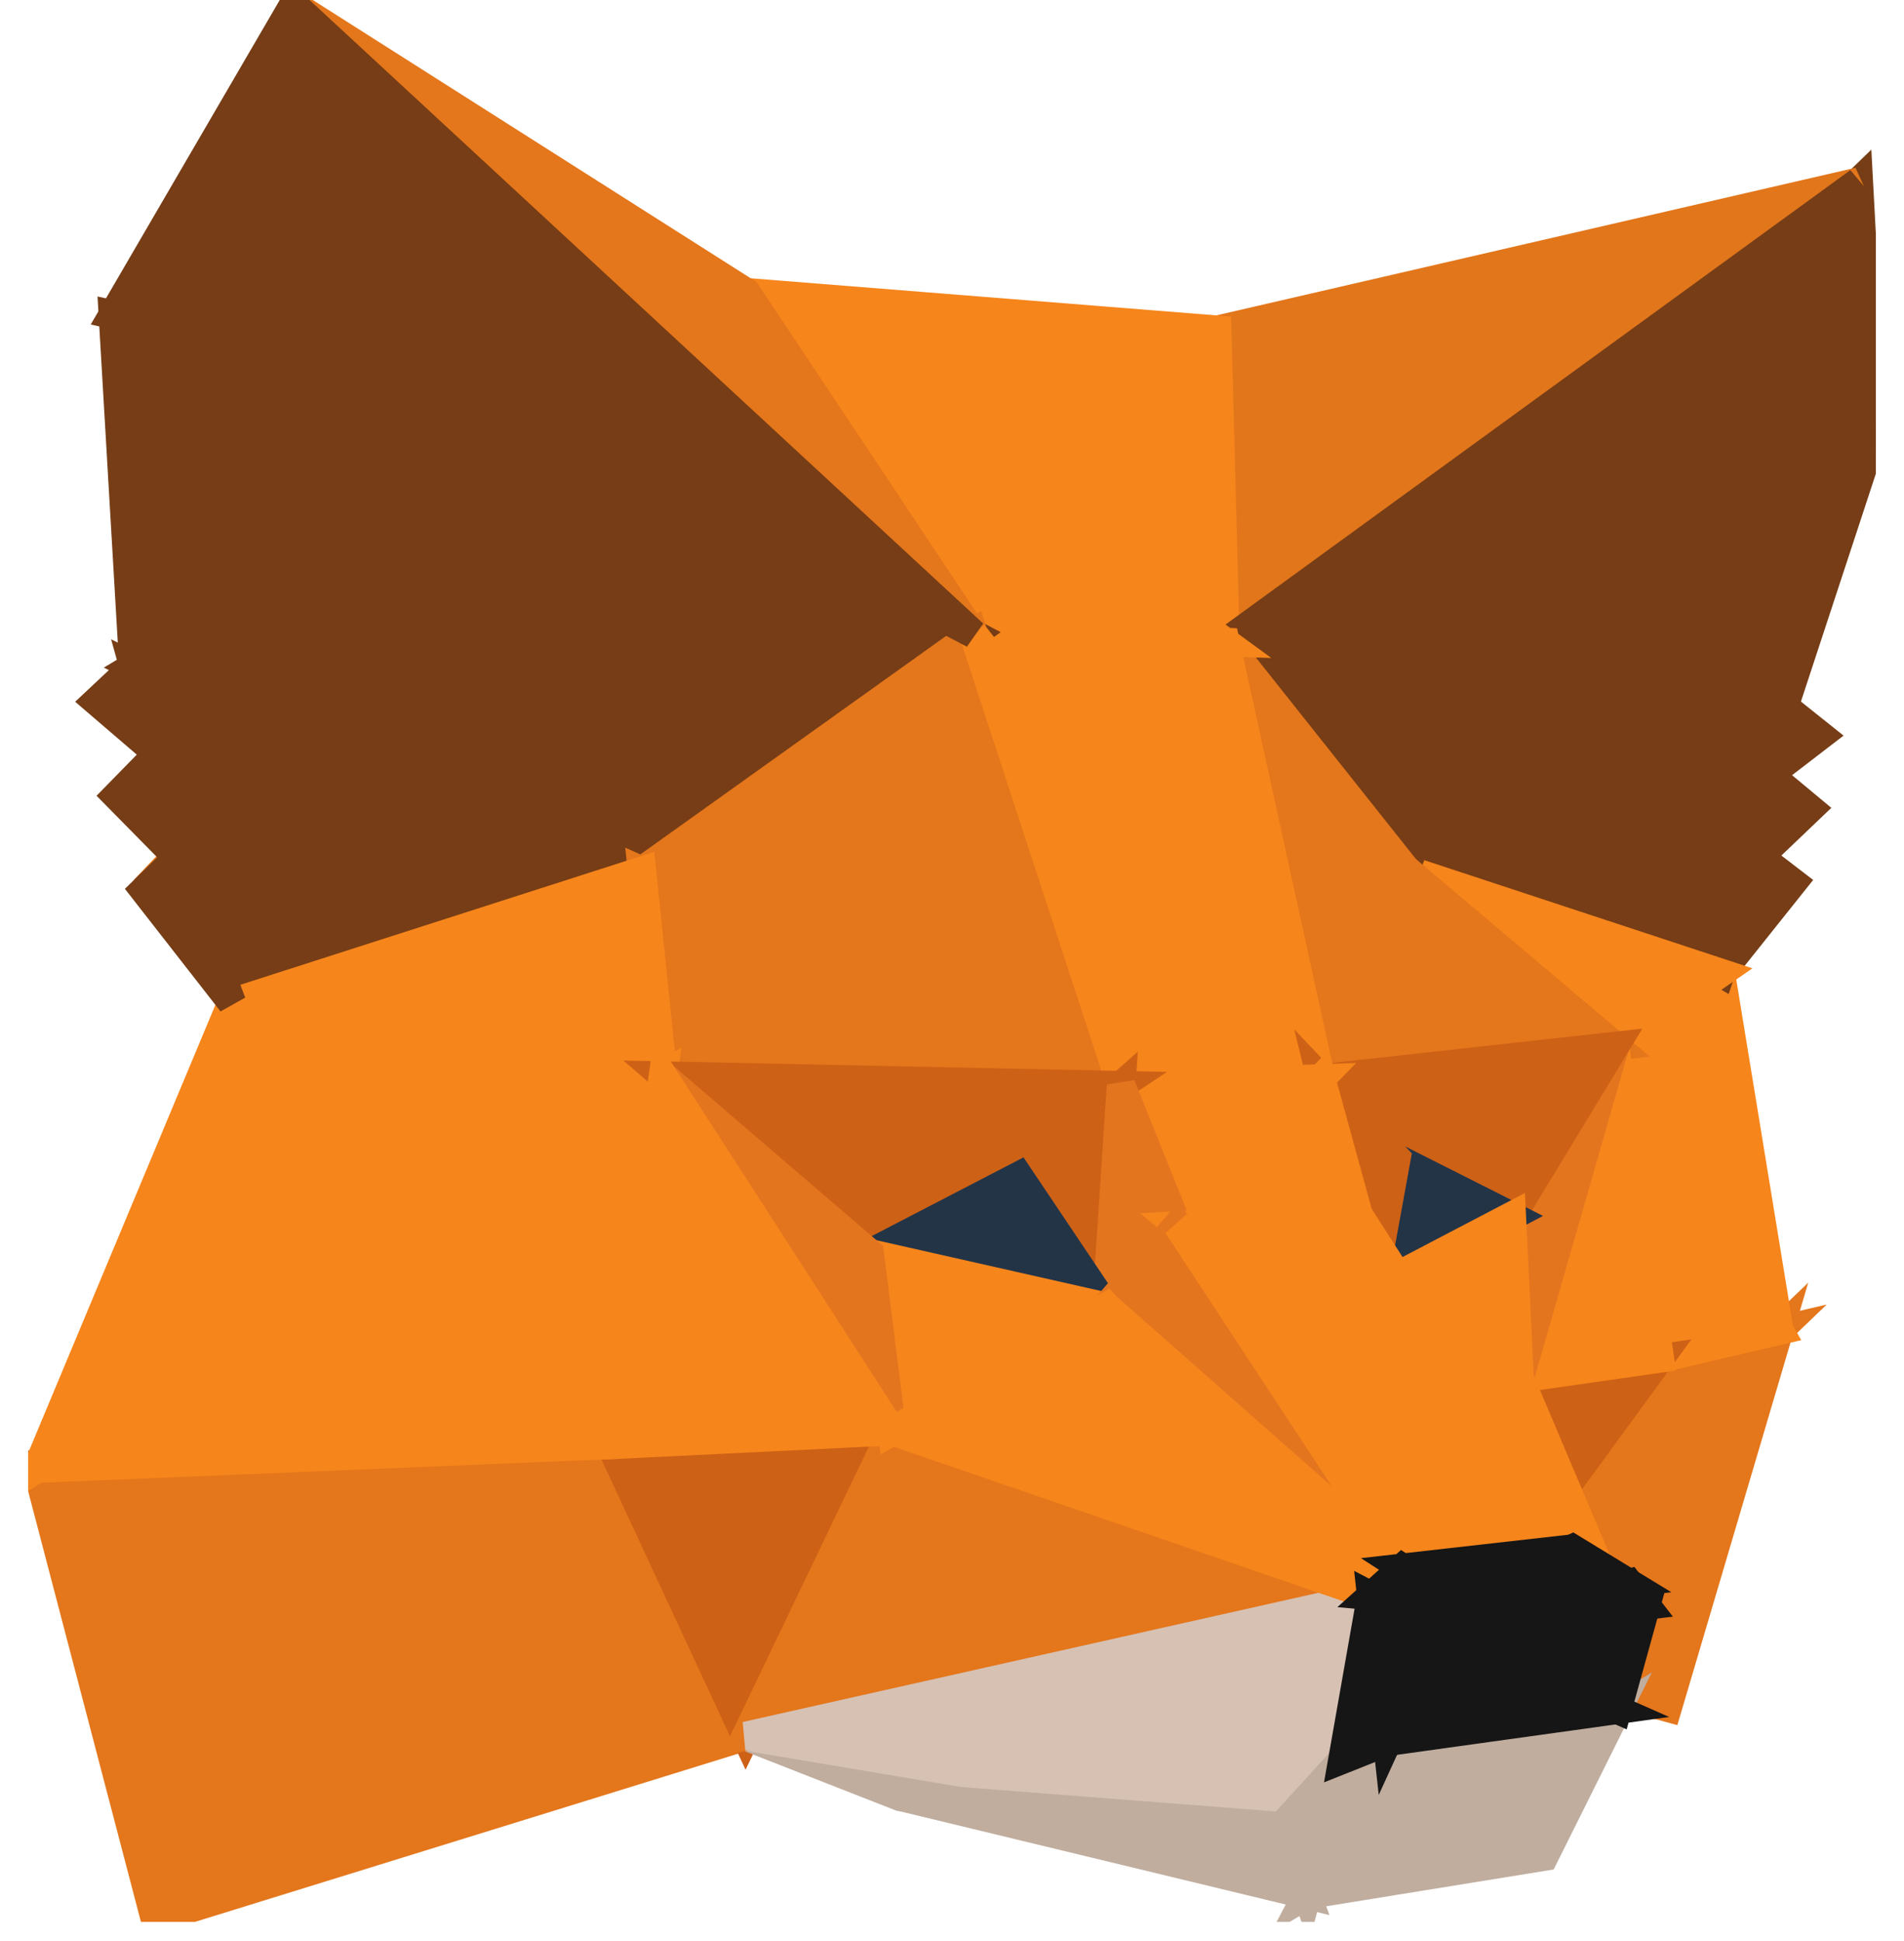 <svg width="52" height="53" viewBox="0 0 52 53" fill="none" xmlns="http://www.w3.org/2000/svg">
<g clip-path="url(#clip0_5020_119261)">
<path d="M48.592 36.324L45.544 46.627L39.562 44.991L48.592 36.324Z" fill="#E4761B" stroke="#E4761B" stroke-width="0.781"/>
<path d="M39.562 44.991L45.332 37.086L48.592 36.324L39.562 44.991Z" fill="#E4761B" stroke="#E4761B" stroke-width="0.781"/>
<path d="M44.109 28.564L48.593 36.332L45.333 37.094L44.109 28.564ZM44.109 28.564L46.994 26.566L48.593 36.332L44.109 28.564Z" fill="#F6851B" stroke="#F6851B" stroke-width="0.781"/>
<path d="M40.438 22.69L48.73 19.293L48.318 21.154L40.438 22.69ZM48.055 23.389L40.438 22.69L48.318 21.154L48.055 23.389Z" fill="#763D16" stroke="#763D16" stroke-width="0.781"/>
<path d="M48.055 23.389L46.994 26.561L40.438 22.69L48.055 23.389ZM49.716 20.08L48.318 21.154L48.73 19.293L49.716 20.08ZM48.055 23.389L48.318 21.154L49.429 22.078L48.055 23.389Z" fill="#763D16" stroke="#763D16" stroke-width="0.781"/>
<path d="M33.131 42.488L35.204 43.15L39.562 44.998L33.131 42.488Z" fill="#E2761B" stroke="#E2761B" stroke-width="0.781"/>
<path d="M46.993 26.567L48.055 23.395L48.966 24.094L46.993 26.567ZM46.993 26.567L38.389 23.732L40.437 22.695L46.993 26.567Z" fill="#763D16" stroke="#763D16" stroke-width="0.781"/>
<path d="M42.485 12.965L40.437 22.693L38.389 23.73L42.485 12.965Z" fill="#763D16" stroke="#763D16" stroke-width="0.781"/>
<path d="M48.73 19.296L40.438 22.693L42.486 12.965L48.73 19.296Z" fill="#763D16" stroke="#763D16" stroke-width="0.781"/>
<path d="M42.484 12.964L51.139 11.965L48.728 19.296L42.484 12.964Z" fill="#763D16" stroke="#763D16" stroke-width="0.781"/>
<path d="M46.993 26.565L44.108 28.563L38.389 23.73L46.993 26.565Z" fill="#F6851B" stroke="#F6851B" stroke-width="0.781"/>
<path d="M50.764 4.961L51.139 11.967L42.484 12.966L50.764 4.961Z" fill="#763D16" stroke="#763D16" stroke-width="0.781"/>
<path d="M50.763 4.961L33.467 17.537L33.242 9.007L50.763 4.961Z" fill="#E2761B" stroke="#E2761B" stroke-width="0.781"/>
<path d="M20.379 7.98L33.242 9.005L33.467 17.534L20.379 7.98Z" fill="#F6851B" stroke="#F6851B" stroke-width="0.781"/>
<path d="M38.389 23.73L33.469 17.536L42.485 12.965L38.389 23.73Z" fill="#763D16" stroke="#763D16" stroke-width="0.781"/>
<path d="M38.389 23.73L44.108 28.563L36.078 29.45L38.389 23.73Z" fill="#E4761B" stroke="#E4761B" stroke-width="0.781"/>
<path d="M36.079 29.449L33.469 17.535L38.389 23.729L36.079 29.449Z" fill="#E4761B" stroke="#E4761B" stroke-width="0.781"/>
<path d="M42.485 12.966L33.469 17.537L50.765 4.961L42.485 12.966Z" fill="#763D16" stroke="#763D16" stroke-width="0.781"/>
<path d="M20.491 44.795L24.575 49.054L19.018 43.996L20.491 44.795Z" fill="#C0AD9E" stroke="#C0AD9E" stroke-width="0.781"/>
<path d="M39.562 44.995L41.498 37.639L45.332 37.09L39.562 44.995Z" fill="#CD6116" stroke="#CD6116" stroke-width="0.781"/>
<path d="M3.934 24.298L11.002 16.867L4.845 23.411L3.934 24.298Z" fill="#E2761B" stroke="#E2761B" stroke-width="0.781"/>
<path d="M45.331 37.091L41.497 37.64L44.107 28.561L45.331 37.091ZM33.467 17.534L26.586 17.309L20.379 7.98L33.467 17.534Z" fill="#F6851B" stroke="#F6851B" stroke-width="0.781"/>
<path d="M44.108 28.562L41.498 37.642L41.285 33.208L44.108 28.562Z" fill="#E4751F" stroke="#E4751F" stroke-width="0.781"/>
<path d="M36.078 29.449L44.108 28.562L41.286 33.208L36.078 29.449Z" fill="#CD6116" stroke="#CD6116" stroke-width="0.781"/>
<path d="M26.586 17.309L33.467 17.533L36.077 29.447L26.586 17.309Z" fill="#F6851B" stroke="#F6851B" stroke-width="0.781"/>
<path d="M26.588 17.313L8.018 0.129L20.381 7.984L26.588 17.313ZM20.369 47.41L4.234 52.405L1.012 40.104L20.369 47.41Z" fill="#E4761B" stroke="#E4761B" stroke-width="0.781"/>
<path d="M6.33 27.373L12.424 22.59L17.532 23.776L6.33 27.373Z" fill="#763D16" stroke="#763D16" stroke-width="0.781"/>
<path d="M17.532 23.78L12.424 22.594L15.159 11.305L17.532 23.78Z" fill="#763D16" stroke="#763D16" stroke-width="0.781"/>
<path d="M4.846 23.414L12.426 22.59L6.332 27.373L4.846 23.414Z" fill="#763D16" stroke="#763D16" stroke-width="0.781"/>
<path d="M41.286 33.204L38.139 31.618L36.078 29.445L41.286 33.204Z" fill="#CD6116" stroke="#CD6116" stroke-width="0.781"/>
<path d="M4.846 23.417L4.309 20.582L12.426 22.593L4.846 23.417Z" fill="#763D16" stroke="#763D16" stroke-width="0.781"/>
<path d="M37.49 35.193L38.14 31.621L41.287 33.207L37.49 35.193Z" fill="#233447" stroke="#233447" stroke-width="0.781"/>
<path d="M41.499 37.636L37.49 35.189L41.287 33.203L41.499 37.636Z" fill="#F6851B" stroke="#F6851B" stroke-width="0.781"/>
<path d="M12.426 22.594L4.308 20.584L3.646 18.198L12.426 22.594ZM15.161 11.305L12.426 22.594L3.646 18.198L15.161 11.305ZM15.161 11.305L26.587 17.312L17.534 23.78L15.161 11.305Z" fill="#763D16" stroke="#763D16" stroke-width="0.781"/>
<path d="M17.533 23.777L26.587 17.309L30.621 29.634L17.533 23.777ZM30.621 29.634L18.108 29.372L17.533 23.777L30.621 29.634Z" fill="#E4761B" stroke="#E4761B" stroke-width="0.781"/>
<path d="M6.33 27.374L17.532 23.777L18.107 29.372L6.33 27.374ZM36.077 29.447L30.62 29.634L26.586 17.309L36.077 29.447Z" fill="#F6851B" stroke="#F6851B" stroke-width="0.781"/>
<path d="M38.139 31.618L37.489 35.19L36.078 29.445L38.139 31.618Z" fill="#CD6116" stroke="#CD6116" stroke-width="0.781"/>
<path d="M8.018 0.129L26.588 17.313L15.161 11.306L8.018 0.129Z" fill="#763D16" stroke="#763D16" stroke-width="0.781"/>
<path d="M1.012 40.099L16.672 39.449L20.369 47.404L1.012 40.099Z" fill="#E4761B" stroke="#E4761B" stroke-width="0.781"/>
<path d="M20.368 47.408L16.672 39.453L24.365 39.078L20.368 47.408Z" fill="#CD6116" stroke="#CD6116" stroke-width="0.781"/>
<path d="M37.49 35.193L41.499 37.64L43.709 42.848L37.49 35.193ZM18.108 29.373L1.012 40.101L6.332 27.375L18.108 29.373ZM16.672 39.451L1.012 40.101L18.108 29.373L16.672 39.451ZM36.079 29.448L37.103 33.17L32.158 33.457L36.079 29.448ZM32.158 33.457L30.622 29.635L36.079 29.448L32.158 33.457Z" fill="#F6851B" stroke="#F6851B" stroke-width="0.781"/>
<path d="M24.578 49.059L20.369 47.41L35.005 49.87L24.578 49.059Z" fill="#C0AD9E" stroke="#C0AD9E" stroke-width="0.781"/>
<path d="M6.331 27.377L3.934 24.305L4.845 23.418L6.331 27.377Z" fill="#763D16" stroke="#763D16" stroke-width="0.781"/>
<path d="M36.666 48.047L35.005 49.87L20.369 47.41L36.666 48.047Z" fill="#D7C1B3" stroke="#D7C1B3" stroke-width="0.781"/>
<path d="M37.453 43.574L20.369 47.408L24.365 39.078L37.453 43.574Z" fill="#E4761B" stroke="#E4761B" stroke-width="0.781"/>
<path d="M20.369 47.4L37.453 43.566L36.666 48.037L20.369 47.4Z" fill="#D7C1B3" stroke="#D7C1B3" stroke-width="0.781"/>
<path d="M3.646 18.193L3.084 8.59L15.16 11.3L3.646 18.193ZM4.845 23.413L3.184 21.727L4.308 20.579L4.845 23.413Z" fill="#763D16" stroke="#763D16" stroke-width="0.781"/>
<path d="M27.824 32.109L30.622 29.637L30.222 35.681L27.824 32.109Z" fill="#CD6116" stroke="#CD6116" stroke-width="0.781"/>
<path d="M30.62 29.637L27.823 32.109L23.752 34.22L30.62 29.637Z" fill="#CD6116" stroke="#CD6116" stroke-width="0.781"/>
<path d="M43.709 42.851L42.948 42.289L37.49 35.195L43.709 42.851Z" fill="#F6851B" stroke="#F6851B" stroke-width="0.781"/>
<path d="M23.75 34.217L18.105 29.371L30.619 29.633L23.75 34.217Z" fill="#CD6116" stroke="#CD6116" stroke-width="0.781"/>
<path d="M30.219 35.681L30.618 29.637L32.154 33.458L30.219 35.681Z" fill="#E4751F" stroke="#E4751F" stroke-width="0.781"/>
<path d="M2.637 19.148L3.648 18.199L4.31 20.584L2.637 19.148Z" fill="#763D16" stroke="#763D16" stroke-width="0.781"/>
<path d="M30.221 35.681L23.752 34.22L27.823 32.109L30.221 35.681Z" fill="#233447" stroke="#233447" stroke-width="0.781"/>
<path d="M15.16 11.306L3.084 8.596L8.017 0.129L15.16 11.306Z" fill="#763D16" stroke="#763D16" stroke-width="0.781"/>
<path d="M35.004 49.866L35.691 51.74L24.576 49.055L35.004 49.866Z" fill="#C0AD9E" stroke="#C0AD9E" stroke-width="0.781"/>
<path d="M24.364 39.081L23.752 34.223L30.221 35.684L24.364 39.081Z" fill="#F6851B" stroke="#F6851B" stroke-width="0.781"/>
<path d="M18.105 29.371L23.75 34.217L24.362 39.075L18.105 29.371Z" fill="#E4751F" stroke="#E4751F" stroke-width="0.781"/>
<path d="M32.157 33.459L37.103 33.171L42.947 42.288L32.157 33.459ZM18.108 29.375L24.365 39.078L16.672 39.453L18.108 29.375Z" fill="#F6851B" stroke="#F6851B" stroke-width="0.781"/>
<path d="M32.154 33.457L38.299 42.811L30.219 35.68L32.154 33.457Z" fill="#E4751F" stroke="#E4751F" stroke-width="0.781"/>
<path d="M30.219 35.676L38.299 42.807L37.45 43.568L30.219 35.676Z" fill="#F6851B" stroke="#F6851B" stroke-width="0.781"/>
<path d="M37.453 43.573L24.365 39.077L30.222 35.68L37.453 43.573ZM42.948 42.286L38.302 42.811L32.158 33.457L42.948 42.286Z" fill="#F6851B" stroke="#F6851B" stroke-width="0.781"/>
<path d="M44.17 46.684L42.172 50.692L35.691 51.741L44.17 46.684ZM35.691 51.741L35.004 49.868L36.665 48.045L35.691 51.741Z" fill="#C0AD9E" stroke="#C0AD9E" stroke-width="0.781"/>
<path d="M36.667 48.045L37.891 47.558L35.693 51.741L36.667 48.045ZM35.693 51.741L37.891 47.558L44.173 46.684L35.693 51.741Z" fill="#C0AD9E" stroke="#C0AD9E" stroke-width="0.781"/>
<path d="M42.945 42.285L44.481 43.222L39.81 43.784L42.945 42.285Z" fill="#161616" stroke="#161616" stroke-width="0.781"/>
<path d="M39.812 43.784L38.301 42.81L42.946 42.285L39.812 43.784ZM39.275 44.521L44.957 43.834L44.17 46.681L39.275 44.521Z" fill="#161616" stroke="#161616" stroke-width="0.781"/>
<path d="M44.172 46.684L37.89 47.558L39.276 44.523L44.172 46.684ZM37.89 47.558L36.666 48.045L37.453 43.574L37.89 47.558ZM37.453 43.574L38.302 42.812L39.813 43.787L37.453 43.574ZM44.484 43.225L44.958 43.837L39.276 44.523L44.484 43.225Z" fill="#161616" stroke="#161616" stroke-width="0.781"/>
<path d="M39.275 44.525L39.812 43.788L44.482 43.227L39.275 44.525ZM37.451 43.576L39.275 44.525L37.888 47.56L37.451 43.576Z" fill="#161616" stroke="#161616" stroke-width="0.781"/>
<path d="M39.812 43.786L39.275 44.523L37.451 43.574L39.812 43.786Z" fill="#161616" stroke="#161616" stroke-width="0.781"/>
</g>
<defs>
<clipPath id="clip0_5020_119261">
<rect width="50.461" height="52.476" fill="white" transform="translate(0.77)"/>
</clipPath>
</defs>
</svg>
